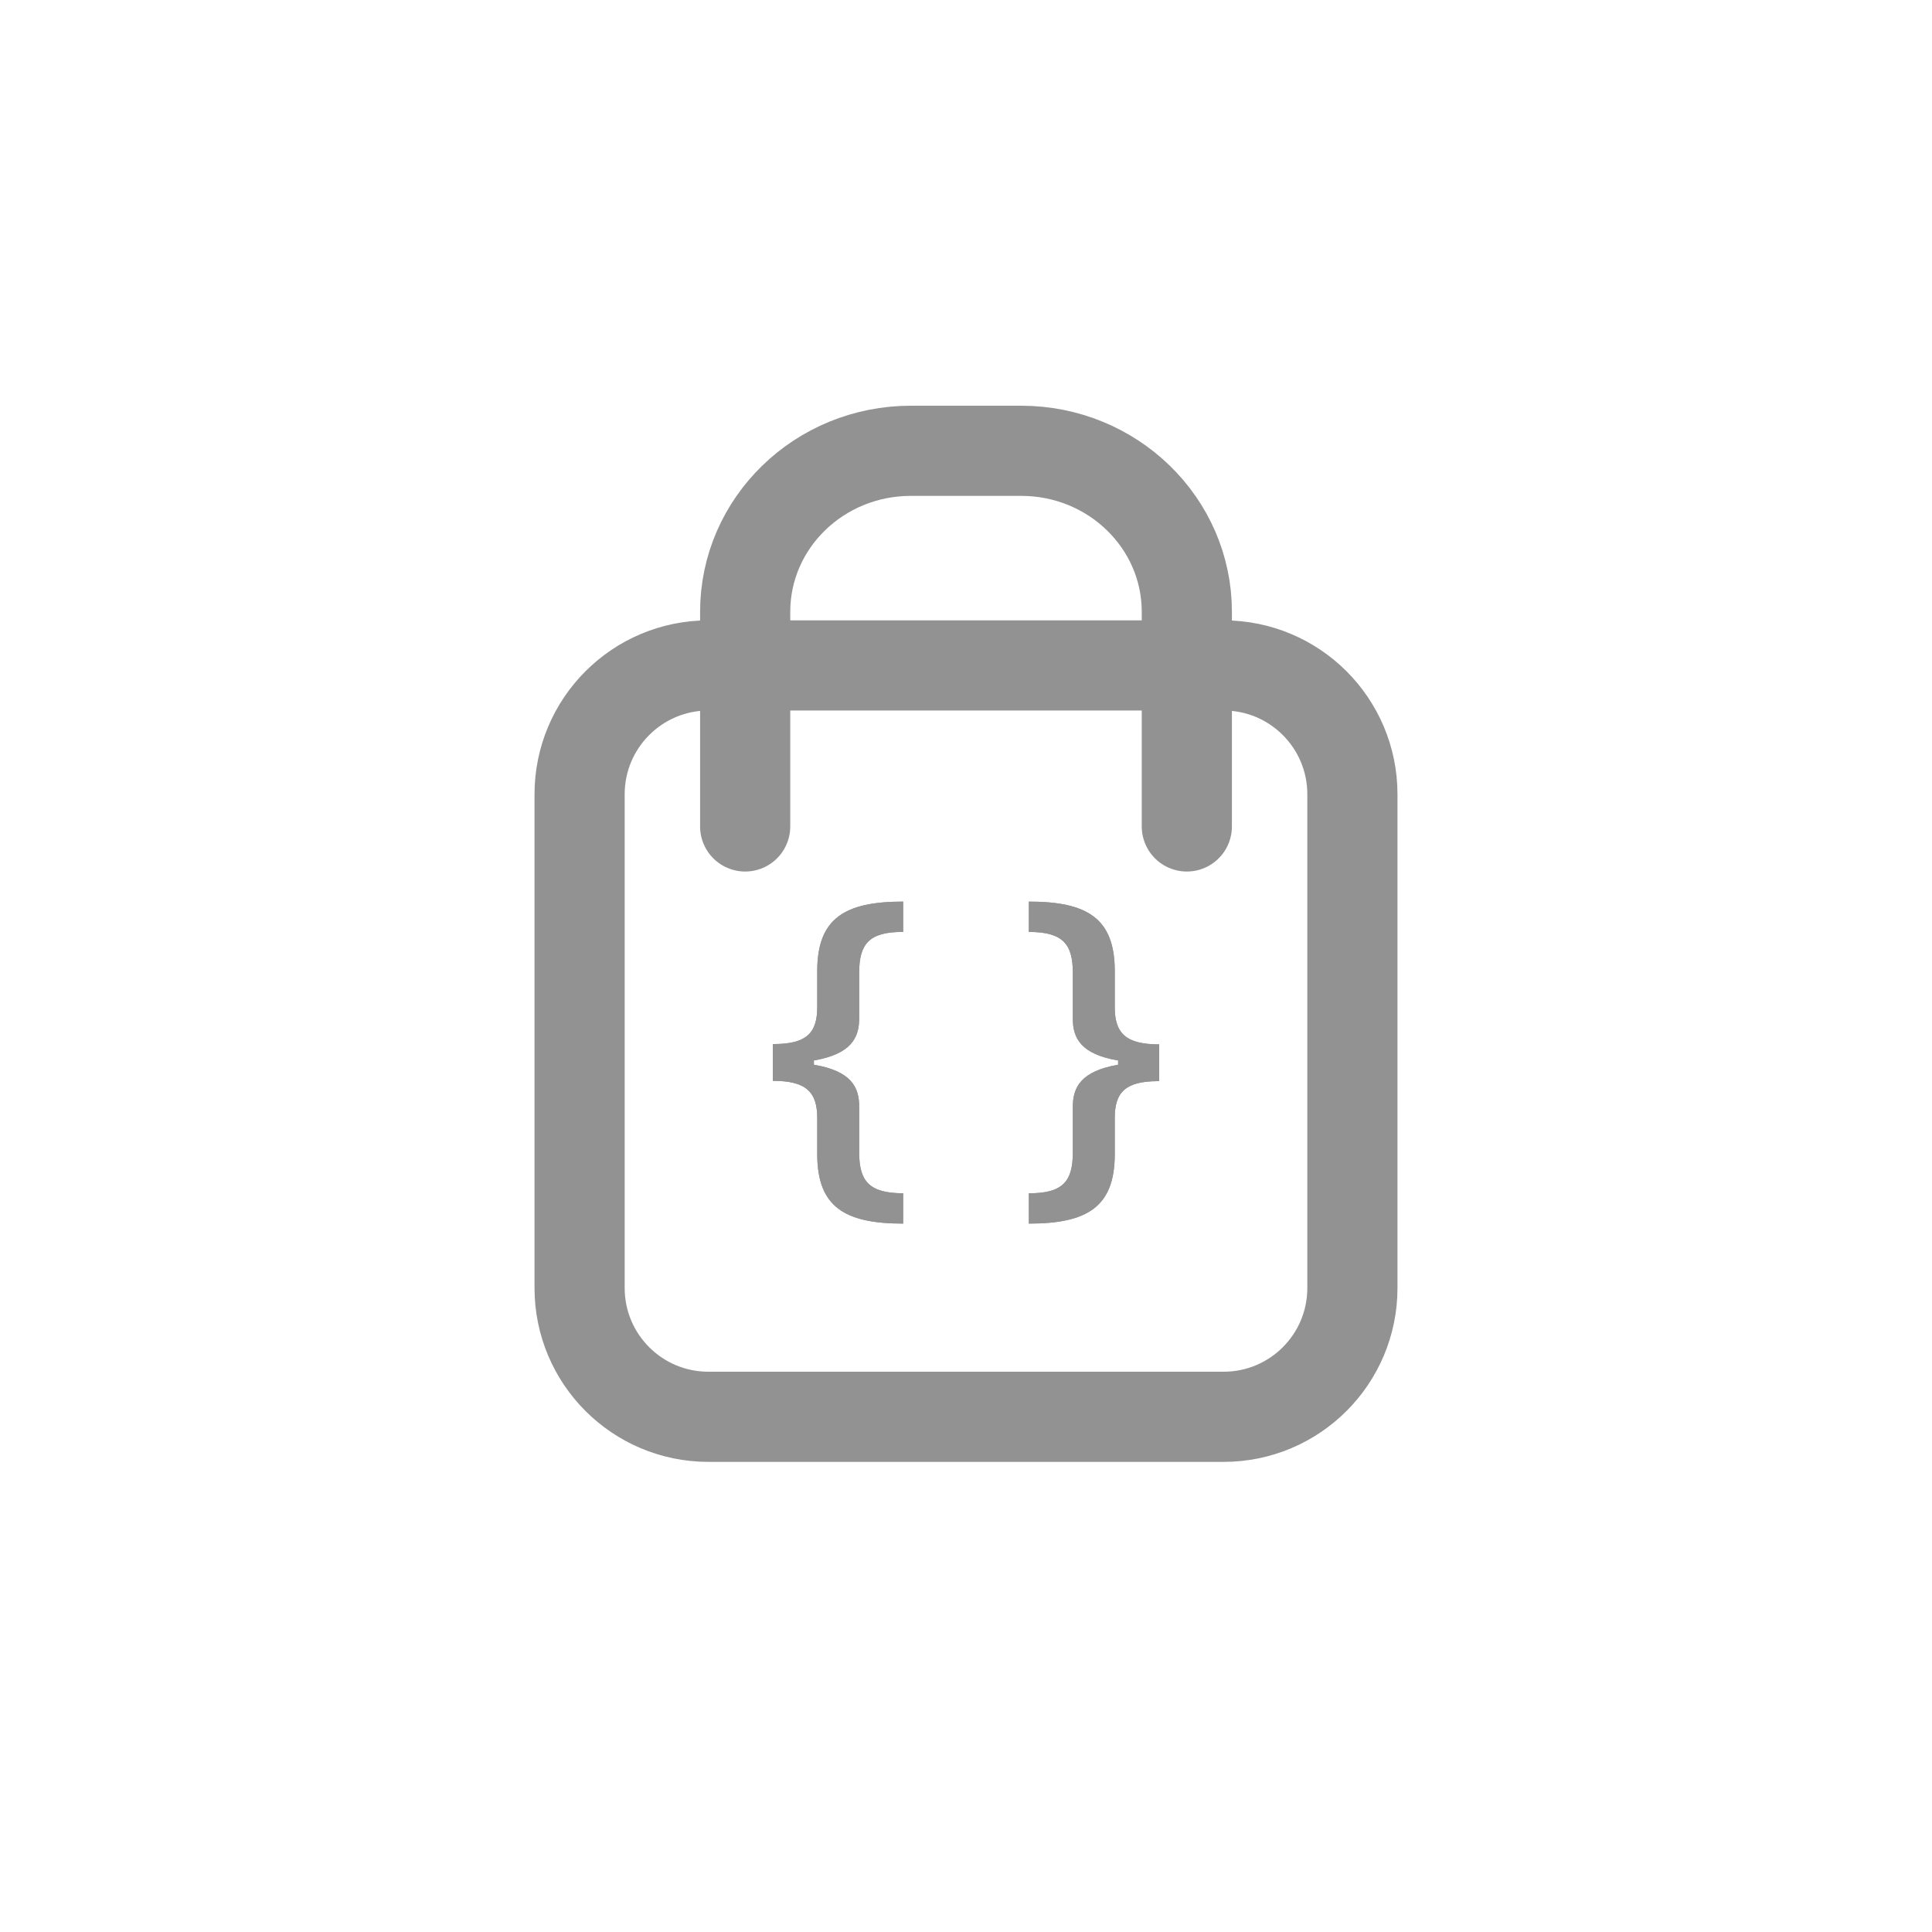<svg width="30" height="30" viewBox="0 0 30 30" fill="none" xmlns="http://www.w3.org/2000/svg">
<path d="M11.571 12.833V10.333M18.429 12.833V10.333M11.571 10.333H11C9.895 10.333 9 11.229 9 12.333V20C9 21.105 9.895 22 11 22H19C20.105 22 21 21.105 21 20V12.333C21 11.229 20.105 10.333 19 10.333H18.429M11.571 10.333V9.5C11.571 8.119 12.723 7 14.143 7H15.857C17.277 7 18.429 8.119 18.429 9.5V10.333M11.571 10.333H18.429" stroke="#929292" stroke-width="1.4" stroke-linecap="round" stroke-linejoin="round"/>
<path d="M12 16.212V16.783C12.514 16.783 12.693 16.952 12.69 17.37V17.93C12.693 18.739 13.116 19 14.024 19V18.529C13.487 18.529 13.344 18.332 13.341 17.902V17.187C13.344 16.88 13.214 16.63 12.638 16.533V16.467C13.214 16.367 13.344 16.117 13.341 15.807V15.098C13.344 14.665 13.487 14.468 14.024 14.471V14C13.116 14 12.693 14.261 12.69 15.07V15.63C12.693 16.043 12.521 16.209 12.026 16.212H12Z" fill="#929292"/>
<path d="M18 16.788V16.217C17.486 16.217 17.307 16.048 17.31 15.63V15.07C17.307 14.261 16.884 14 15.976 14V14.471C16.513 14.471 16.656 14.668 16.659 15.098V15.813C16.656 16.12 16.786 16.37 17.362 16.467V16.533C16.786 16.633 16.656 16.883 16.659 17.193V17.902C16.656 18.335 16.513 18.532 15.976 18.529V19C16.884 19 17.307 18.739 17.31 17.93V17.37C17.307 16.957 17.479 16.791 17.974 16.788H18Z" fill="#929292"/>
<path d="M12 16.212V16.783C12.514 16.783 12.693 16.952 12.69 17.37V17.93C12.693 18.739 13.116 19 14.024 19V18.529C13.487 18.529 13.344 18.332 13.341 17.902V17.187C13.344 16.88 13.214 16.63 12.638 16.533V16.467C13.214 16.367 13.344 16.117 13.341 15.807V15.098C13.344 14.665 13.487 14.468 14.024 14.471V14C13.116 14 12.693 14.261 12.69 15.07V15.63C12.693 16.043 12.521 16.209 12.026 16.212H12Z" fill="#929292"/>
<path d="M18 16.788V16.217C17.486 16.217 17.307 16.048 17.31 15.63V15.07C17.307 14.261 16.884 14 15.976 14V14.471C16.513 14.471 16.656 14.668 16.659 15.098V15.813C16.656 16.12 16.786 16.37 17.362 16.467V16.533C16.786 16.633 16.656 16.883 16.659 17.193V17.902C16.656 18.335 16.513 18.532 15.976 18.529V19C16.884 19 17.307 18.739 17.31 17.93V17.37C17.307 16.957 17.479 16.791 17.974 16.788H18Z" fill="#929292"/>
</svg>

